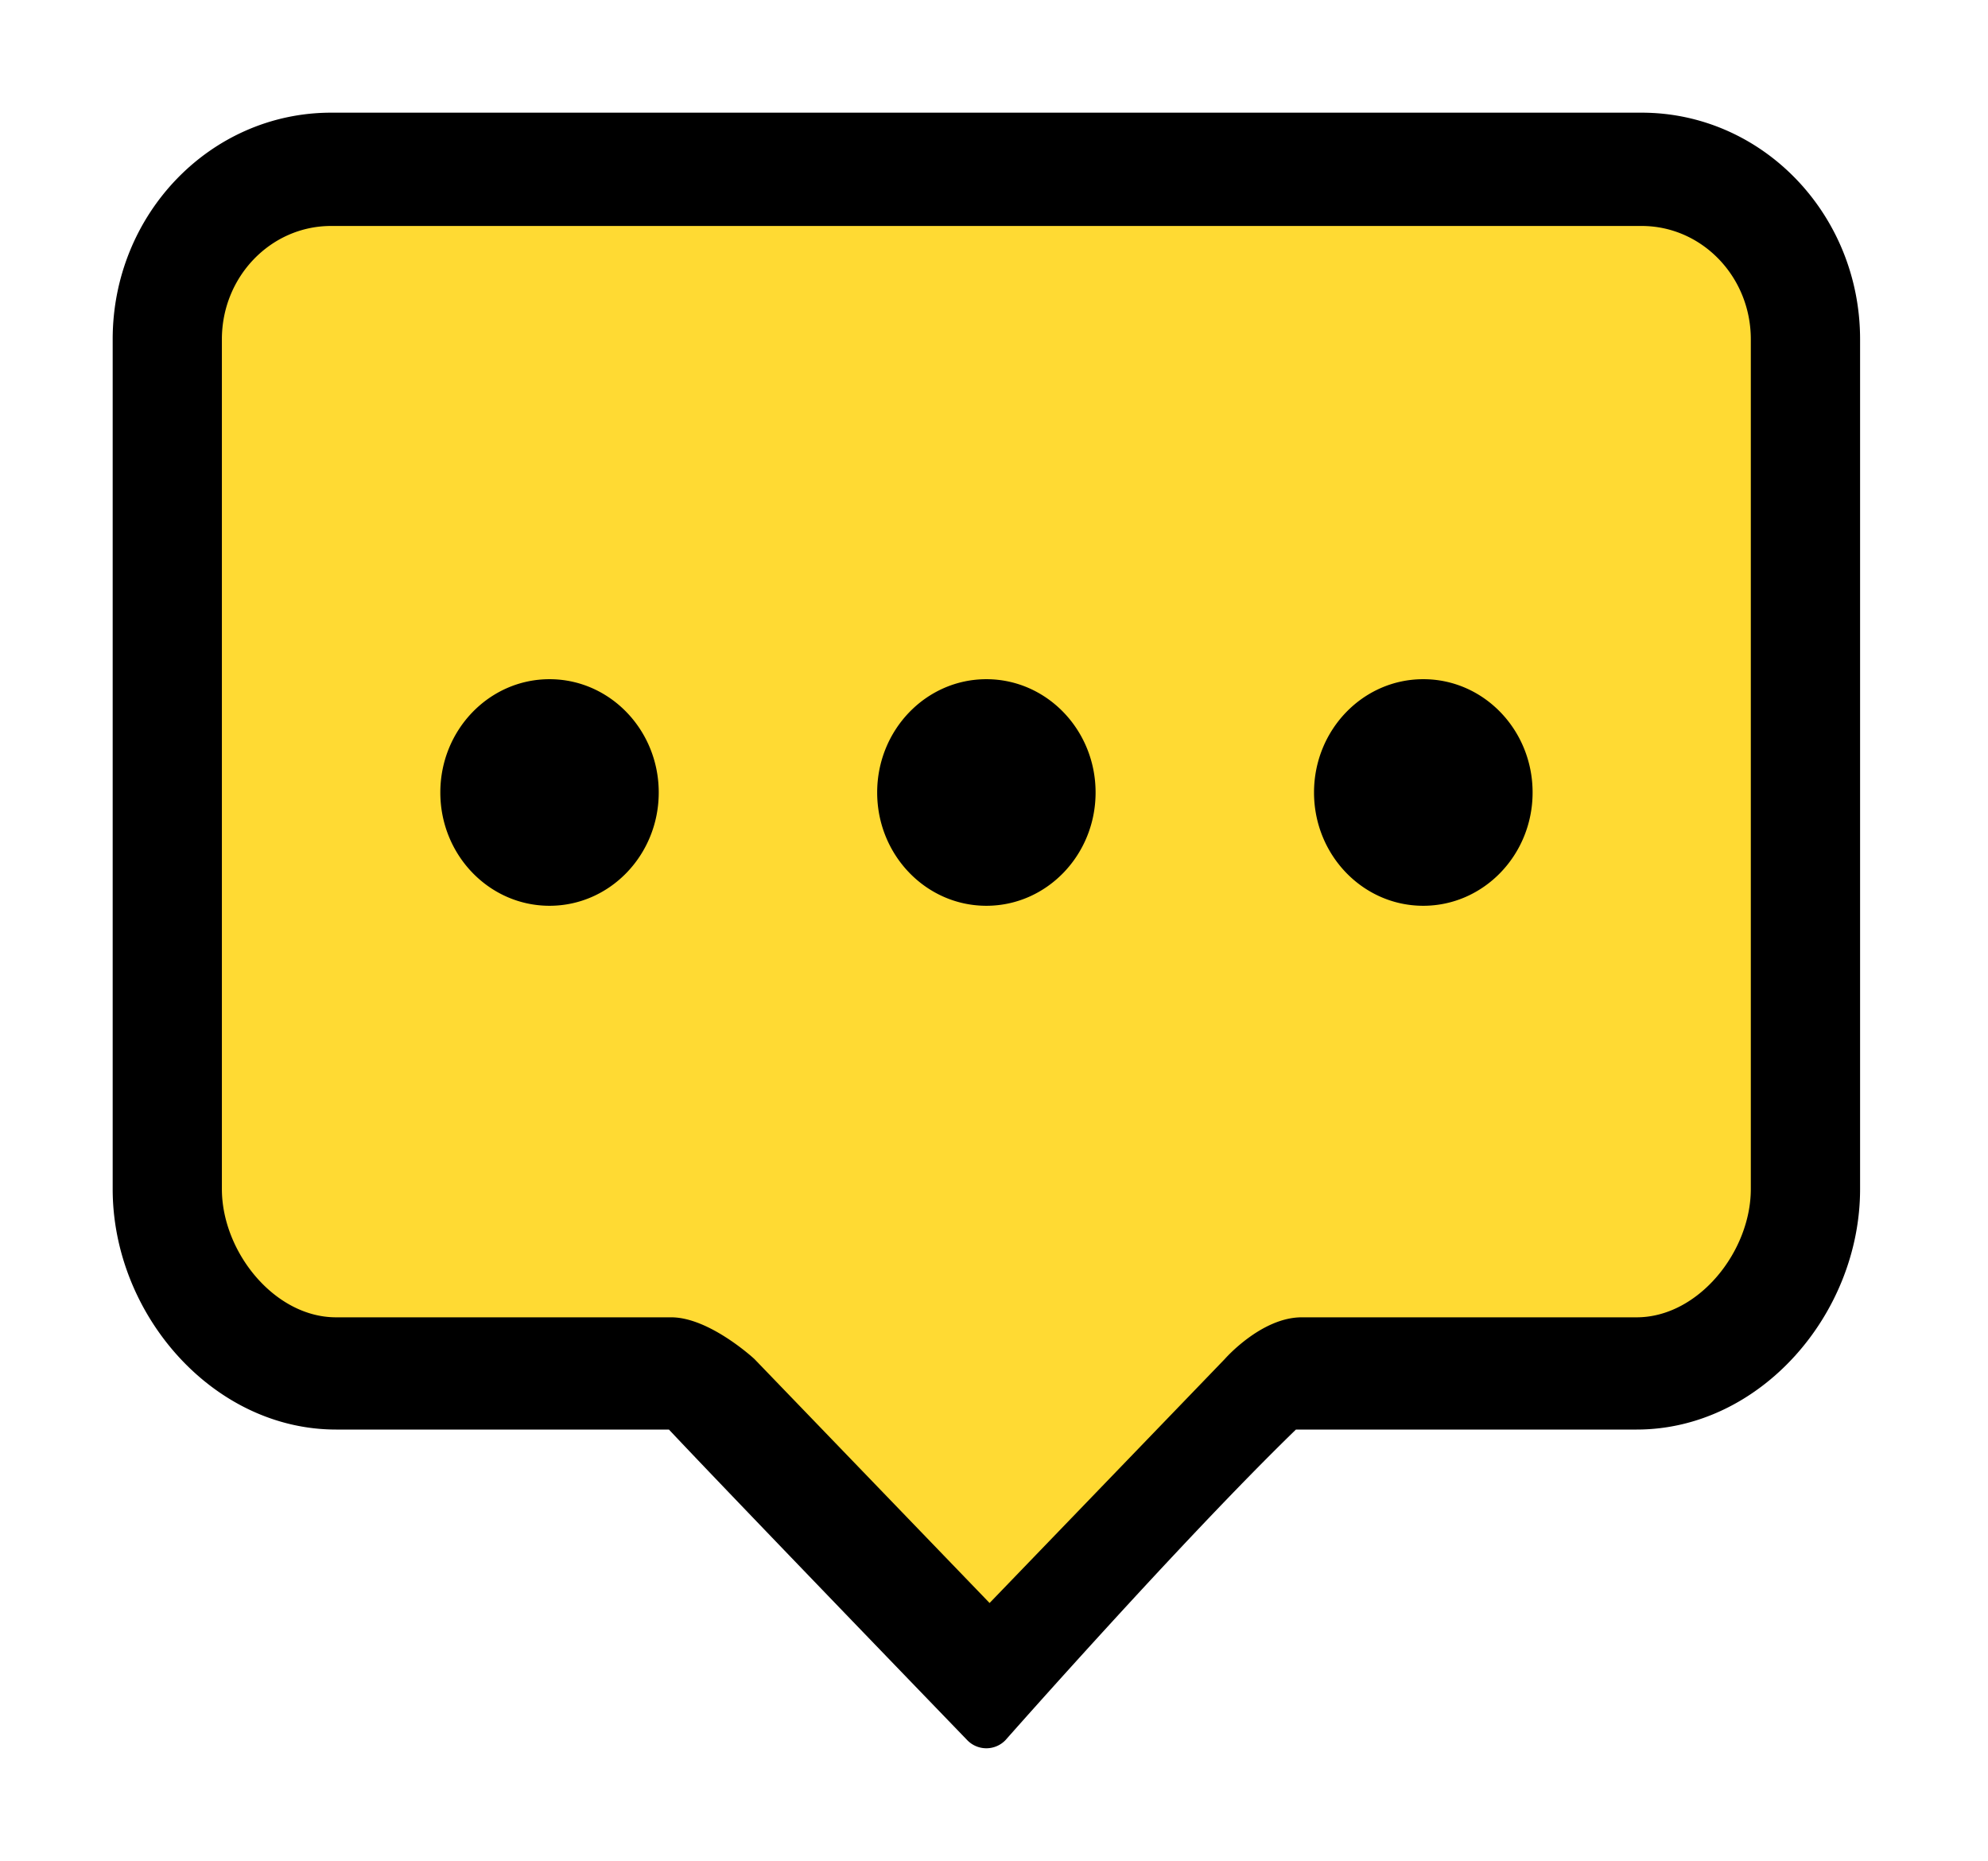 <?xml version="1.0" standalone="no"?><!DOCTYPE svg PUBLIC "-//W3C//DTD SVG 1.1//EN" "http://www.w3.org/Graphics/SVG/1.1/DTD/svg11.dtd"><svg t="1564755996443" class="icon" viewBox="0 0 1094 1024" version="1.1" xmlns="http://www.w3.org/2000/svg" p-id="7069" xmlns:xlink="http://www.w3.org/1999/xlink" width="34.188" height="32"><defs><style type="text/css"></style></defs><path d="M374.057 755.421h-225.847l-65.284-81.164 10.587-511.684 72.342-75.87h774.584l61.755 68.813-15.88 548.737-63.519 51.168h-225.847l-154.141 174.678-168.75-174.678z" fill="#FFDA33" p-id="7070"></path><path d="M405.817 744.834h275.357l-140.131 158.799-135.226-158.799z" fill="#FFDA33" p-id="7071"></path><path d="M302.403 373.722c-33.189 0-60.096 27.913-60.096 62.337s26.908 62.337 60.096 62.337 60.096-27.913 60.096-62.337-26.908-62.337-60.096-62.337z m240.403 0c-33.189 0-60.096 27.913-60.096 62.337s26.908 62.337 60.096 62.337 60.096-27.913 60.096-62.337-26.908-62.337-60.096-62.337z m240.403 0c-33.189 0-60.096 27.913-60.096 62.337s26.908 62.337 60.096 62.337 60.185-27.896 60.185-62.337-26.908-62.337-60.096-62.337zM903.386 62H182.193C115.815 62 62 117.827 62 186.692v467.574c0 68.813 55.033 132.332 122.928 132.332h183.183c31.936 34.018 164.092 170.832 164.092 170.832a14.609 14.609 0 0 0 21.173 0s96.761-109.695 159.787-170.832h187.524c67.913 0 122.928-63.519 122.928-132.332v-467.574C1023.614 117.879 969.799 62 903.403 62z m60.096 592.266c0 34.424-28.884 70.577-62.831 70.577H716.356c-22.338 0-42.346 22.938-42.346 22.938l-129.439 134.255-129.421-134.255s-24.702-22.938-45.787-22.938H184.928c-33.948 0-62.831-36.118-62.831-70.577v-467.574c0-34.442 26.908-62.355 60.096-62.355h721.193c33.189 0 60.096 27.913 60.096 62.355v467.574z" fill="#000000" p-id="7072"></path></svg>